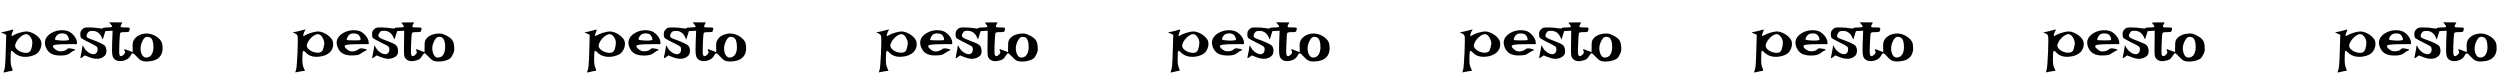 <?xml version="1.0" standalone="no"?>
<!DOCTYPE svg PUBLIC "-//W3C//DTD SVG 20010904//EN"
 "http://www.w3.org/TR/2001/REC-SVG-20010904/DTD/svg10.dtd">
<svg version="1.0" xmlns="http://www.w3.org/2000/svg"
 width="3736pt" height="116pt" viewBox="0 0 3736 116"
 preserveAspectRatio="xMidYMid meet">

<g transform="translate(0,116) scale(0.1,-0.1)"
fill="#000000" stroke="none">
<path d="M1648 806 c43 -48 37 -56 -37 -56 -41 0 -71 -4 -73 -11 -3 -8 -20 -8
-63 0 -32 6 -94 11 -138 11 -74 0 -80 -2 -108 -29 -23 -24 -29 -38 -29 -74 0
-28 6 -50 16 -58 9 -8 66 -39 127 -69 106 -52 112 -57 115 -88 5 -47 -21 -82
-60 -82 -47 0 -110 42 -138 92 l-25 43 -11 -70 c-6 -38 -15 -82 -19 -97 -9
-34 -3 -35 34 -7 l29 21 65 -26 c100 -40 183 -31 236 25 28 31 29 106 1 142
-19 24 -97 61 -217 103 -62 21 -72 41 -46 87 17 28 25 32 67 35 62 4 116 -29
142 -88 l19 -42 20 64 20 63 54 3 54 3 -7 -173 c-6 -191 0 -227 46 -261 59
-44 189 -13 223 52 29 57 41 58 85 8 66 -75 98 -90 183 -85 161 8 236 97 213
253 -9 57 -56 107 -134 143 -103 47 -240 13 -290 -73 -19 -34 -22 -51 -20
-112 2 -40 3 -73 2 -73 -1 0 -19 7 -40 16 -22 9 -51 20 -65 24 -26 8 -26 7
-16 -21 10 -24 8 -32 -13 -54 -31 -33 -58 -32 -66 2 -8 29 3 293 12 317 5 12
21 16 69 16 57 0 63 2 69 23 12 45 9 47 -64 47 -75 0 -79 4 -56 48 l14 27 -99
1 -99 0 18 -20z m596 -207 c32 -15 49 -66 49 -144 0 -95 -42 -155 -109 -155
-73 0 -109 129 -63 230 36 79 65 95 123 69z"/>
<path d="M6009 805 c42 -47 36 -55 -38 -55 -41 0 -71 -4 -73 -11 -3 -8 -20 -8
-63 0 -32 6 -94 11 -138 11 -74 0 -80 -2 -108 -29 -23 -24 -29 -38 -29 -74 0
-28 6 -50 16 -58 9 -8 66 -39 127 -69 106 -52 112 -57 115 -88 5 -47 -21 -82
-60 -82 -47 0 -110 42 -138 92 l-25 43 -11 -70 c-6 -38 -15 -82 -19 -97 -9
-34 -3 -35 34 -7 l29 21 65 -26 c78 -31 136 -33 192 -6 54 26 69 55 62 117 -7
61 -30 82 -139 122 -161 60 -173 71 -138 129 18 29 24 32 68 32 62 0 109 -30
137 -88 l20 -42 20 62 20 63 53 3 52 3 -2 -188 c-3 -169 -1 -192 15 -217 28
-42 75 -58 137 -46 68 13 86 24 115 70 13 21 29 41 35 45 6 4 31 -17 57 -45
25 -28 58 -57 74 -65 42 -22 144 -19 209 8 49 19 58 28 83 77 25 48 28 63 24
122 -6 87 -33 125 -122 169 -58 28 -72 31 -128 27 -75 -6 -137 -36 -169 -80
-20 -28 -23 -45 -23 -116 0 -45 -1 -82 -1 -82 -1 0 -19 7 -40 16 -22 9 -51 20
-65 24 -26 8 -26 7 -16 -21 10 -24 8 -32 -13 -54 -31 -33 -58 -32 -66 2 -8 29
3 293 12 317 5 12 21 16 69 16 57 0 63 2 69 23 12 45 9 47 -64 47 -75 0 -79 4
-56 48 l14 27 -99 0 c-98 0 -98 0 -80 -20z m588 -201 c33 -9 56 -68 55 -145 0
-101 -39 -159 -108 -159 -35 0 -56 20 -73 69 -23 70 -9 143 39 212 21 29 43
35 87 23z"/>
<path d="M10368 806 c43 -48 37 -56 -37 -56 -41 0 -71 -4 -73 -11 -3 -8 -20
-8 -63 0 -32 6 -94 11 -138 11 -74 0 -80 -2 -108 -29 -23 -24 -29 -38 -29 -74
0 -28 6 -50 16 -58 9 -8 66 -39 127 -69 106 -52 112 -57 115 -88 5 -47 -21
-82 -60 -82 -47 0 -110 42 -138 92 l-25 43 -11 -70 c-6 -38 -15 -82 -19 -97
-9 -34 -3 -35 34 -7 l29 21 65 -26 c100 -40 183 -31 236 25 28 31 29 106 1
142 -19 24 -97 61 -217 103 -62 21 -72 41 -46 87 17 28 25 32 67 35 62 4 116
-29 142 -88 l19 -42 20 64 20 63 54 3 54 3 -7 -173 c-6 -191 0 -227 46 -261
59 -44 189 -13 223 52 29 57 41 58 85 8 66 -75 98 -90 183 -85 161 8 236 97
213 253 -9 57 -56 107 -134 143 -103 47 -240 13 -290 -73 -19 -34 -22 -51 -20
-112 2 -40 3 -73 2 -73 -1 0 -19 7 -40 16 -22 9 -51 20 -65 24 -26 8 -26 7
-16 -21 10 -24 8 -32 -13 -54 -31 -33 -58 -32 -66 2 -8 29 3 293 12 317 5 12
21 16 69 16 57 0 63 2 69 23 12 45 9 47 -64 47 -75 0 -79 4 -56 48 l14 27 -99
1 -99 0 18 -20z m596 -207 c32 -15 49 -66 49 -144 0 -95 -42 -155 -109 -155
-73 0 -109 129 -63 230 36 79 65 95 123 69z"/>
<path d="M14729 805 c42 -47 36 -55 -38 -55 -41 0 -71 -4 -73 -11 -3 -8 -20
-8 -63 0 -32 6 -94 11 -138 11 -74 0 -80 -2 -108 -29 -23 -24 -29 -38 -29 -74
0 -28 6 -50 16 -58 9 -8 66 -39 127 -69 106 -52 112 -57 115 -88 5 -47 -21
-82 -60 -82 -47 0 -110 42 -138 92 l-25 43 -11 -70 c-6 -38 -15 -82 -19 -97
-9 -34 -3 -35 34 -7 l29 21 65 -26 c78 -31 136 -33 192 -6 54 26 69 55 62 117
-7 61 -30 82 -139 122 -161 60 -173 71 -138 129 18 29 24 32 68 32 62 0 109
-30 137 -88 l20 -42 20 62 20 63 53 3 52 3 -2 -188 c-3 -169 -1 -192 15 -217
28 -42 75 -58 137 -46 68 13 86 24 115 70 13 21 29 41 35 45 6 4 31 -17 57
-45 25 -28 58 -57 74 -65 42 -22 144 -19 209 8 49 19 58 28 83 77 25 48 28 63
24 122 -6 87 -33 125 -122 169 -58 28 -72 31 -128 27 -75 -6 -137 -36 -169
-80 -20 -28 -23 -45 -23 -116 0 -45 -1 -82 -1 -82 -1 0 -19 7 -40 16 -22 9
-51 20 -65 24 -26 8 -26 7 -16 -21 10 -24 8 -32 -13 -54 -31 -33 -58 -32 -66
2 -8 29 3 293 12 317 5 12 21 16 69 16 57 0 63 2 69 23 12 45 9 47 -64 47 -75
0 -79 4 -56 48 l14 27 -99 0 c-98 0 -98 0 -80 -20z m588 -201 c33 -9 56 -68
55 -145 0 -101 -39 -159 -108 -159 -35 0 -56 20 -73 69 -23 70 -9 143 39 212
21 29 43 35 87 23z"/>
<path d="M19088 806 c43 -48 37 -56 -37 -56 -41 0 -71 -4 -73 -11 -3 -8 -20
-8 -63 0 -32 6 -94 11 -138 11 -74 0 -80 -2 -108 -29 -23 -24 -29 -38 -29 -74
0 -28 6 -50 16 -58 9 -8 66 -39 127 -69 106 -52 112 -57 115 -88 5 -47 -21
-82 -60 -82 -47 0 -110 42 -138 92 l-25 43 -11 -70 c-6 -38 -15 -82 -19 -97
-9 -34 -3 -35 34 -7 l29 21 65 -26 c100 -40 183 -31 236 25 28 31 29 106 1
142 -19 24 -97 61 -217 103 -62 21 -72 41 -46 87 17 28 25 32 67 35 62 4 116
-29 142 -88 l19 -42 20 64 20 63 54 3 54 3 -7 -173 c-6 -191 0 -227 46 -261
59 -44 189 -13 223 52 29 57 41 58 85 8 66 -75 98 -90 183 -85 161 8 236 97
213 253 -9 57 -56 107 -134 143 -103 47 -240 13 -290 -73 -19 -34 -22 -51 -20
-112 2 -40 3 -73 2 -73 -1 0 -19 7 -40 16 -22 9 -51 20 -65 24 -26 8 -26 7
-16 -21 10 -24 8 -32 -13 -54 -31 -33 -58 -32 -66 2 -8 29 3 293 12 317 5 12
21 16 69 16 57 0 63 2 69 23 12 45 9 47 -64 47 -75 0 -79 4 -56 48 l14 27 -99
1 -99 0 18 -20z m596 -207 c32 -15 49 -66 49 -144 0 -95 -42 -155 -109 -155
-73 0 -109 129 -63 230 36 79 65 95 123 69z"/>
<path d="M23449 805 c42 -47 36 -55 -38 -55 -41 0 -71 -4 -73 -11 -3 -8 -20
-8 -63 0 -32 6 -94 11 -138 11 -74 0 -80 -2 -108 -29 -23 -24 -29 -38 -29 -74
0 -28 6 -50 16 -58 9 -8 66 -39 127 -69 106 -52 112 -57 115 -88 5 -47 -21
-82 -60 -82 -47 0 -110 42 -138 92 l-25 43 -11 -70 c-6 -38 -15 -82 -19 -97
-9 -34 -3 -35 34 -7 l29 21 65 -26 c78 -31 136 -33 192 -6 54 26 69 55 62 117
-7 61 -30 82 -139 122 -161 60 -173 71 -138 129 18 29 24 32 68 32 62 0 109
-30 137 -88 l20 -42 20 62 20 63 53 3 52 3 -2 -188 c-3 -169 -1 -192 15 -217
28 -42 75 -58 137 -46 68 13 86 24 115 70 13 21 29 41 35 45 6 4 31 -17 57
-45 25 -28 58 -57 74 -65 42 -22 144 -19 209 8 49 19 58 28 83 77 25 48 28 63
24 122 -6 87 -33 125 -122 169 -58 28 -72 31 -128 27 -75 -6 -137 -36 -169
-80 -20 -28 -23 -45 -23 -116 0 -45 -1 -82 -1 -82 -1 0 -19 7 -40 16 -22 9
-51 20 -65 24 -26 8 -26 7 -16 -21 10 -24 8 -32 -13 -54 -31 -33 -58 -32 -66
2 -8 29 3 293 12 317 5 12 21 16 69 16 57 0 63 2 69 23 12 45 9 47 -64 47 -75
0 -79 4 -56 48 l14 27 -99 0 c-98 0 -98 0 -80 -20z m588 -201 c33 -9 56 -68
55 -145 0 -101 -39 -159 -108 -159 -35 0 -56 20 -73 69 -23 70 -9 143 39 212
21 29 43 35 87 23z"/>
<path d="M27808 806 c43 -48 37 -56 -37 -56 -41 0 -71 -4 -73 -11 -3 -8 -20
-8 -63 0 -32 6 -94 11 -138 11 -74 0 -80 -2 -108 -29 -23 -24 -29 -38 -29 -74
0 -28 6 -50 16 -58 9 -8 66 -39 127 -69 106 -52 112 -57 115 -88 5 -47 -21
-82 -60 -82 -47 0 -110 42 -138 92 l-25 43 -11 -70 c-6 -38 -15 -82 -19 -97
-9 -34 -3 -35 34 -7 l29 21 65 -26 c100 -40 183 -31 236 25 28 31 29 106 1
142 -19 24 -97 61 -217 103 -62 21 -72 41 -46 87 17 28 25 32 67 35 62 4 116
-29 142 -88 l19 -42 20 64 20 63 54 3 54 3 -7 -173 c-6 -191 0 -227 46 -261
59 -44 189 -13 223 52 29 57 41 58 85 8 66 -75 98 -90 183 -85 161 8 236 97
213 253 -9 57 -56 107 -134 143 -103 47 -240 13 -290 -73 -19 -34 -22 -51 -20
-112 2 -40 3 -73 2 -73 -1 0 -19 7 -40 16 -22 9 -51 20 -65 24 -26 8 -26 7
-16 -21 10 -24 8 -32 -13 -54 -31 -33 -58 -32 -66 2 -8 29 3 293 12 317 5 12
21 16 69 16 57 0 63 2 69 23 12 45 9 47 -64 47 -75 0 -79 4 -56 48 l14 27 -99
1 -99 0 18 -20z m596 -207 c32 -15 49 -66 49 -144 0 -95 -42 -155 -109 -155
-73 0 -109 129 -63 230 36 79 65 95 123 69z"/>
<path d="M32169 805 c42 -47 36 -55 -38 -55 -41 0 -71 -4 -73 -11 -3 -8 -20
-8 -63 0 -32 6 -94 11 -138 11 -74 0 -80 -2 -108 -29 -23 -24 -29 -38 -29 -74
0 -28 6 -50 16 -58 9 -8 66 -39 127 -69 106 -52 112 -57 115 -88 5 -47 -21
-82 -60 -82 -47 0 -110 42 -138 92 l-25 43 -11 -70 c-6 -38 -15 -82 -19 -97
-9 -34 -3 -35 34 -7 l29 21 65 -26 c78 -31 136 -33 192 -6 54 26 69 55 62 117
-7 61 -30 82 -139 122 -161 60 -173 71 -138 129 18 29 24 32 68 32 62 0 109
-30 137 -88 l20 -42 20 62 20 63 53 3 52 3 -2 -188 c-3 -169 -1 -192 15 -217
28 -42 75 -58 137 -46 68 13 86 24 115 70 13 21 29 41 35 45 6 4 31 -17 57
-45 25 -28 58 -57 74 -65 42 -22 144 -19 209 8 49 19 58 28 83 77 25 48 28 63
24 122 -6 87 -33 125 -122 169 -58 28 -72 31 -128 27 -75 -6 -137 -36 -169
-80 -20 -28 -23 -45 -23 -116 0 -45 -1 -82 -1 -82 -1 0 -19 7 -40 16 -22 9
-51 20 -65 24 -26 8 -26 7 -16 -21 10 -24 8 -32 -13 -54 -31 -33 -58 -32 -66
2 -8 29 3 293 12 317 5 12 21 16 69 16 57 0 63 2 69 23 12 45 9 47 -64 47 -75
0 -79 4 -56 48 l14 27 -99 0 c-98 0 -98 0 -80 -20z m588 -201 c33 -9 56 -68
55 -145 0 -101 -39 -159 -108 -159 -35 0 -56 20 -73 69 -23 70 -9 143 39 212
21 29 43 35 87 23z"/>
<path d="M36528 806 c43 -48 37 -56 -37 -56 -41 0 -71 -4 -73 -11 -3 -8 -20
-8 -63 0 -32 6 -94 11 -138 11 -74 0 -80 -2 -108 -29 -23 -24 -29 -38 -29 -74
0 -28 6 -50 16 -58 9 -8 66 -39 127 -69 106 -52 112 -57 115 -88 5 -47 -21
-82 -60 -82 -47 0 -110 42 -138 92 l-25 43 -11 -70 c-6 -38 -15 -82 -19 -97
-9 -34 -3 -35 34 -7 l29 21 65 -26 c100 -40 183 -31 236 25 28 31 29 106 1
142 -19 24 -97 61 -217 103 -62 21 -72 41 -46 87 17 28 25 32 67 35 62 4 116
-29 142 -88 l19 -42 20 64 20 63 54 3 54 3 -7 -173 c-6 -191 0 -227 46 -261
59 -44 189 -13 223 52 29 57 41 58 85 8 66 -75 98 -90 183 -85 161 8 236 97
213 253 -9 57 -56 107 -134 143 -103 47 -240 13 -290 -73 -19 -34 -22 -51 -20
-112 2 -40 3 -73 2 -73 -1 0 -19 7 -40 16 -22 9 -51 20 -65 24 -26 8 -26 7
-16 -21 10 -24 8 -32 -13 -54 -31 -33 -58 -32 -66 2 -8 29 3 293 12 317 5 12
21 16 69 16 57 0 63 2 69 23 12 45 9 47 -64 47 -75 0 -79 4 -56 48 l14 27 -99
1 -99 0 18 -20z m596 -207 c32 -15 49 -66 49 -144 0 -95 -42 -155 -109 -155
-73 0 -109 129 -63 230 36 79 65 95 123 69z"/>
<path d="M120 699 c-36 -10 -76 -18 -90 -19 -21 0 -18 -4 19 -20 l44 -20 -7
-239 c-6 -217 -10 -263 -31 -312 -6 -15 -1 -15 47 -3 29 8 60 14 70 14 22 0
22 7 2 56 -11 26 -16 66 -15 130 1 125 5 134 45 93 64 -66 165 -86 273 -54 65
19 101 48 124 99 26 58 24 115 -4 154 -48 65 -134 111 -205 112 -45 0 -151
-31 -190 -57 -38 -24 -39 -10 -7 70 8 20 10 20 -75 -4z m318 -72 c41 -43 53
-88 40 -157 -13 -73 -36 -100 -87 -100 -72 1 -144 40 -162 88 -23 60 88 192
162 192 14 0 35 -10 47 -23z"/>
<path d="M4480 699 c-36 -10 -76 -18 -90 -19 -22 -1 -21 -3 13 -17 25 -10 39
-24 44 -41 11 -44 -7 -462 -22 -505 l-13 -39 31 6 c18 4 51 9 73 13 l42 5 -20
45 c-16 35 -20 66 -19 140 1 122 7 133 49 89 47 -50 107 -70 191 -64 151 11
239 102 217 222 -13 71 -135 156 -224 156 -45 0 -151 -31 -189 -56 -12 -8 -25
-14 -28 -14 -11 0 7 64 23 83 19 21 11 21 -78 -4z m318 -72 c33 -35 54 -94 47
-131 -18 -89 -25 -104 -54 -116 -62 -25 -171 14 -199 72 -11 23 -10 33 3 65
28 67 105 133 156 133 14 0 35 -10 47 -23z"/>
<path d="M8840 699 c-36 -10 -76 -18 -90 -19 -21 0 -18 -4 19 -20 l44 -20 -7
-239 c-6 -217 -10 -263 -31 -312 -6 -15 -1 -15 47 -3 29 8 60 14 70 14 22 0
22 7 2 56 -11 26 -16 66 -15 130 1 125 5 134 45 93 64 -66 165 -86 273 -54 65
19 101 48 124 99 26 58 24 115 -4 154 -48 65 -134 111 -205 112 -45 0 -151
-31 -190 -57 -38 -24 -39 -10 -7 70 8 20 10 20 -75 -4z m318 -72 c41 -43 53
-88 40 -157 -13 -73 -36 -100 -87 -100 -72 1 -144 40 -162 88 -23 60 88 192
162 192 14 0 35 -10 47 -23z"/>
<path d="M13200 699 c-36 -10 -76 -18 -90 -19 -22 -1 -21 -3 13 -17 25 -10 39
-24 44 -41 11 -44 -7 -462 -22 -505 l-13 -39 31 6 c18 4 51 9 73 13 l42 5 -20
45 c-16 35 -20 66 -19 140 1 122 7 133 49 89 47 -50 107 -70 191 -64 151 11
239 102 217 222 -13 71 -135 156 -224 156 -45 0 -151 -31 -189 -56 -12 -8 -25
-14 -28 -14 -11 0 7 64 23 83 19 21 11 21 -78 -4z m318 -72 c33 -35 54 -94 47
-131 -18 -89 -25 -104 -54 -116 -62 -25 -171 14 -199 72 -11 23 -10 33 3 65
28 67 105 133 156 133 14 0 35 -10 47 -23z"/>
<path d="M17560 699 c-36 -10 -76 -18 -90 -19 -21 0 -18 -4 19 -20 l44 -20 -7
-239 c-6 -217 -10 -263 -31 -312 -6 -15 -1 -15 47 -3 29 8 60 14 70 14 22 0
22 7 2 56 -11 26 -16 66 -15 130 1 125 5 134 45 93 64 -66 165 -86 273 -54 65
19 101 48 124 99 26 58 24 115 -4 154 -48 65 -134 111 -205 112 -45 0 -151
-31 -190 -57 -38 -24 -39 -10 -7 70 8 20 10 20 -75 -4z m318 -72 c41 -43 53
-88 40 -157 -13 -73 -36 -100 -87 -100 -72 1 -144 40 -162 88 -23 60 88 192
162 192 14 0 35 -10 47 -23z"/>
<path d="M21920 699 c-36 -10 -76 -18 -90 -19 -22 -1 -21 -3 13 -17 25 -10 39
-24 44 -41 11 -44 -7 -462 -22 -505 l-13 -39 31 6 c18 4 51 9 73 13 l42 5 -20
45 c-16 35 -20 66 -19 140 1 122 7 133 49 89 47 -50 107 -70 191 -64 151 11
239 102 217 222 -13 71 -135 156 -224 156 -45 0 -151 -31 -189 -56 -12 -8 -25
-14 -28 -14 -11 0 7 64 23 83 19 21 11 21 -78 -4z m318 -72 c33 -35 54 -94 47
-131 -18 -89 -25 -104 -54 -116 -62 -25 -171 14 -199 72 -11 23 -10 33 3 65
28 67 105 133 156 133 14 0 35 -10 47 -23z"/>
<path d="M26280 699 c-36 -10 -76 -18 -90 -19 -21 0 -18 -4 19 -20 l44 -20 -7
-239 c-6 -217 -10 -263 -31 -312 -6 -15 -1 -15 47 -3 29 8 60 14 70 14 22 0
22 7 2 56 -11 26 -16 66 -15 130 1 125 5 134 45 93 64 -66 165 -86 273 -54 65
19 101 48 124 99 26 58 24 115 -4 154 -48 65 -134 111 -205 112 -45 0 -151
-31 -190 -57 -38 -24 -39 -10 -7 70 8 20 10 20 -75 -4z m318 -72 c41 -43 53
-88 40 -157 -13 -73 -36 -100 -87 -100 -72 1 -144 40 -162 88 -23 60 88 192
162 192 14 0 35 -10 47 -23z"/>
<path d="M30640 699 c-36 -10 -76 -18 -90 -19 -22 -1 -21 -3 13 -17 25 -10 39
-24 44 -41 11 -44 -7 -462 -22 -505 l-13 -39 31 6 c18 4 51 9 73 13 l42 5 -20
45 c-16 35 -20 66 -19 140 1 122 7 133 49 89 47 -50 107 -70 191 -64 151 11
239 102 217 222 -13 71 -135 156 -224 156 -45 0 -151 -31 -189 -56 -12 -8 -25
-14 -28 -14 -11 0 7 64 23 83 19 21 11 21 -78 -4z m318 -72 c33 -35 54 -94 47
-131 -18 -89 -25 -104 -54 -116 -62 -25 -171 14 -199 72 -11 23 -10 33 3 65
28 67 105 133 156 133 14 0 35 -10 47 -23z"/>
<path d="M35000 699 c-36 -10 -76 -18 -90 -19 -21 0 -18 -4 19 -20 l44 -20 -7
-239 c-6 -217 -10 -263 -31 -312 -6 -15 -1 -15 47 -3 29 8 60 14 70 14 22 0
22 7 2 56 -11 26 -16 66 -15 130 1 125 5 134 45 93 64 -66 165 -86 273 -54 65
19 101 48 124 99 26 58 24 115 -4 154 -48 65 -134 111 -205 112 -45 0 -151
-31 -190 -57 -38 -24 -39 -10 -7 70 8 20 10 20 -75 -4z m318 -72 c41 -43 53
-88 40 -157 -13 -73 -36 -100 -87 -100 -72 1 -144 40 -162 88 -23 60 88 192
162 192 14 0 35 -10 47 -23z"/>
<path d="M817 690 c-128 -50 -176 -141 -128 -245 37 -81 101 -115 216 -115 77
0 118 13 160 50 11 10 31 21 44 25 31 10 13 21 -49 30 -38 6 -48 3 -64 -14
-23 -25 -91 -36 -131 -21 -39 15 -75 49 -75 70 0 22 61 30 233 30 l127 0 0 25
c0 66 -74 154 -147 174 -57 16 -132 12 -186 -9z m181 -50 c20 -19 39 -66 30
-75 -10 -11 -71 -15 -136 -9 -73 6 -74 7 -67 33 3 14 17 36 31 49 34 30 111
31 142 2z"/>
<path d="M5177 690 c-128 -50 -176 -141 -128 -245 38 -85 111 -120 234 -113
65 3 82 8 120 35 25 17 55 34 67 38 29 9 12 20 -47 30 -35 5 -48 3 -69 -14
-30 -24 -83 -36 -118 -27 -34 8 -86 54 -86 75 0 23 58 31 233 31 l127 0 0 26
c0 64 -76 154 -147 173 -57 16 -132 12 -186 -9z m183 -52 c23 -25 36 -65 25
-76 -8 -8 -193 -7 -202 1 -10 10 18 67 41 82 33 24 111 19 136 -7z"/>
<path d="M9537 690 c-128 -50 -176 -141 -128 -245 37 -81 101 -115 216 -115
77 0 118 13 160 50 11 10 31 21 44 25 31 10 13 21 -49 30 -38 6 -48 3 -64 -14
-23 -25 -91 -36 -131 -21 -39 15 -75 49 -75 70 0 22 61 30 233 30 l127 0 0 25
c0 66 -74 154 -147 174 -57 16 -132 12 -186 -9z m181 -50 c20 -19 39 -66 30
-75 -10 -11 -71 -15 -136 -9 -73 6 -74 7 -67 33 3 14 17 36 31 49 34 30 111
31 142 2z"/>
<path d="M13897 690 c-128 -50 -176 -141 -128 -245 38 -85 111 -120 234 -113
65 3 82 8 120 35 25 17 55 34 67 38 29 9 12 20 -47 30 -35 5 -48 3 -69 -14
-30 -24 -83 -36 -118 -27 -34 8 -86 54 -86 75 0 23 58 31 233 31 l127 0 0 26
c0 64 -76 154 -147 173 -57 16 -132 12 -186 -9z m183 -52 c23 -25 36 -65 25
-76 -8 -8 -193 -7 -202 1 -10 10 18 67 41 82 33 24 111 19 136 -7z"/>
<path d="M18257 690 c-128 -50 -176 -141 -128 -245 37 -81 101 -115 216 -115
77 0 118 13 160 50 11 10 31 21 44 25 31 10 13 21 -49 30 -38 6 -48 3 -64 -14
-23 -25 -91 -36 -131 -21 -39 15 -75 49 -75 70 0 22 61 30 233 30 l127 0 0 25
c0 66 -74 154 -147 174 -57 16 -132 12 -186 -9z m181 -50 c20 -19 39 -66 30
-75 -10 -11 -71 -15 -136 -9 -73 6 -74 7 -67 33 3 14 17 36 31 49 34 30 111
31 142 2z"/>
<path d="M22617 690 c-128 -50 -176 -141 -128 -245 38 -85 111 -120 234 -113
65 3 82 8 120 35 25 17 55 34 67 38 29 9 12 20 -47 30 -35 5 -48 3 -69 -14
-30 -24 -83 -36 -118 -27 -34 8 -86 54 -86 75 0 23 58 31 233 31 l127 0 0 26
c0 64 -76 154 -147 173 -57 16 -132 12 -186 -9z m183 -52 c23 -25 36 -65 25
-76 -8 -8 -193 -7 -202 1 -10 10 18 67 41 82 33 24 111 19 136 -7z"/>
<path d="M26977 690 c-128 -50 -176 -141 -128 -245 37 -81 101 -115 216 -115
77 0 118 13 160 50 11 10 31 21 44 25 31 10 13 21 -49 30 -38 6 -48 3 -64 -14
-23 -25 -91 -36 -131 -21 -39 15 -75 49 -75 70 0 22 61 30 233 30 l127 0 0 25
c0 66 -74 154 -147 174 -57 16 -132 12 -186 -9z m181 -50 c20 -19 39 -66 30
-75 -10 -11 -71 -15 -136 -9 -73 6 -74 7 -67 33 3 14 17 36 31 49 34 30 111
31 142 2z"/>
<path d="M31337 690 c-128 -50 -176 -141 -128 -245 38 -85 111 -120 234 -113
65 3 82 8 120 35 25 17 55 34 67 38 29 9 12 20 -47 30 -35 5 -48 3 -69 -14
-30 -24 -83 -36 -118 -27 -34 8 -86 54 -86 75 0 23 58 31 233 31 l127 0 0 26
c0 64 -76 154 -147 173 -57 16 -132 12 -186 -9z m183 -52 c23 -25 36 -65 25
-76 -8 -8 -193 -7 -202 1 -10 10 18 67 41 82 33 24 111 19 136 -7z"/>
<path d="M35697 690 c-128 -50 -176 -141 -128 -245 37 -81 101 -115 216 -115
77 0 118 13 160 50 11 10 31 21 44 25 31 10 13 21 -49 30 -38 6 -48 3 -64 -14
-23 -25 -91 -36 -131 -21 -39 15 -75 49 -75 70 0 22 61 30 233 30 l127 0 0 25
c0 66 -74 154 -147 174 -57 16 -132 12 -186 -9z m181 -50 c20 -19 39 -66 30
-75 -10 -11 -71 -15 -136 -9 -73 6 -74 7 -67 33 3 14 17 36 31 49 34 30 111
31 142 2z"/>
</g>
</svg>
